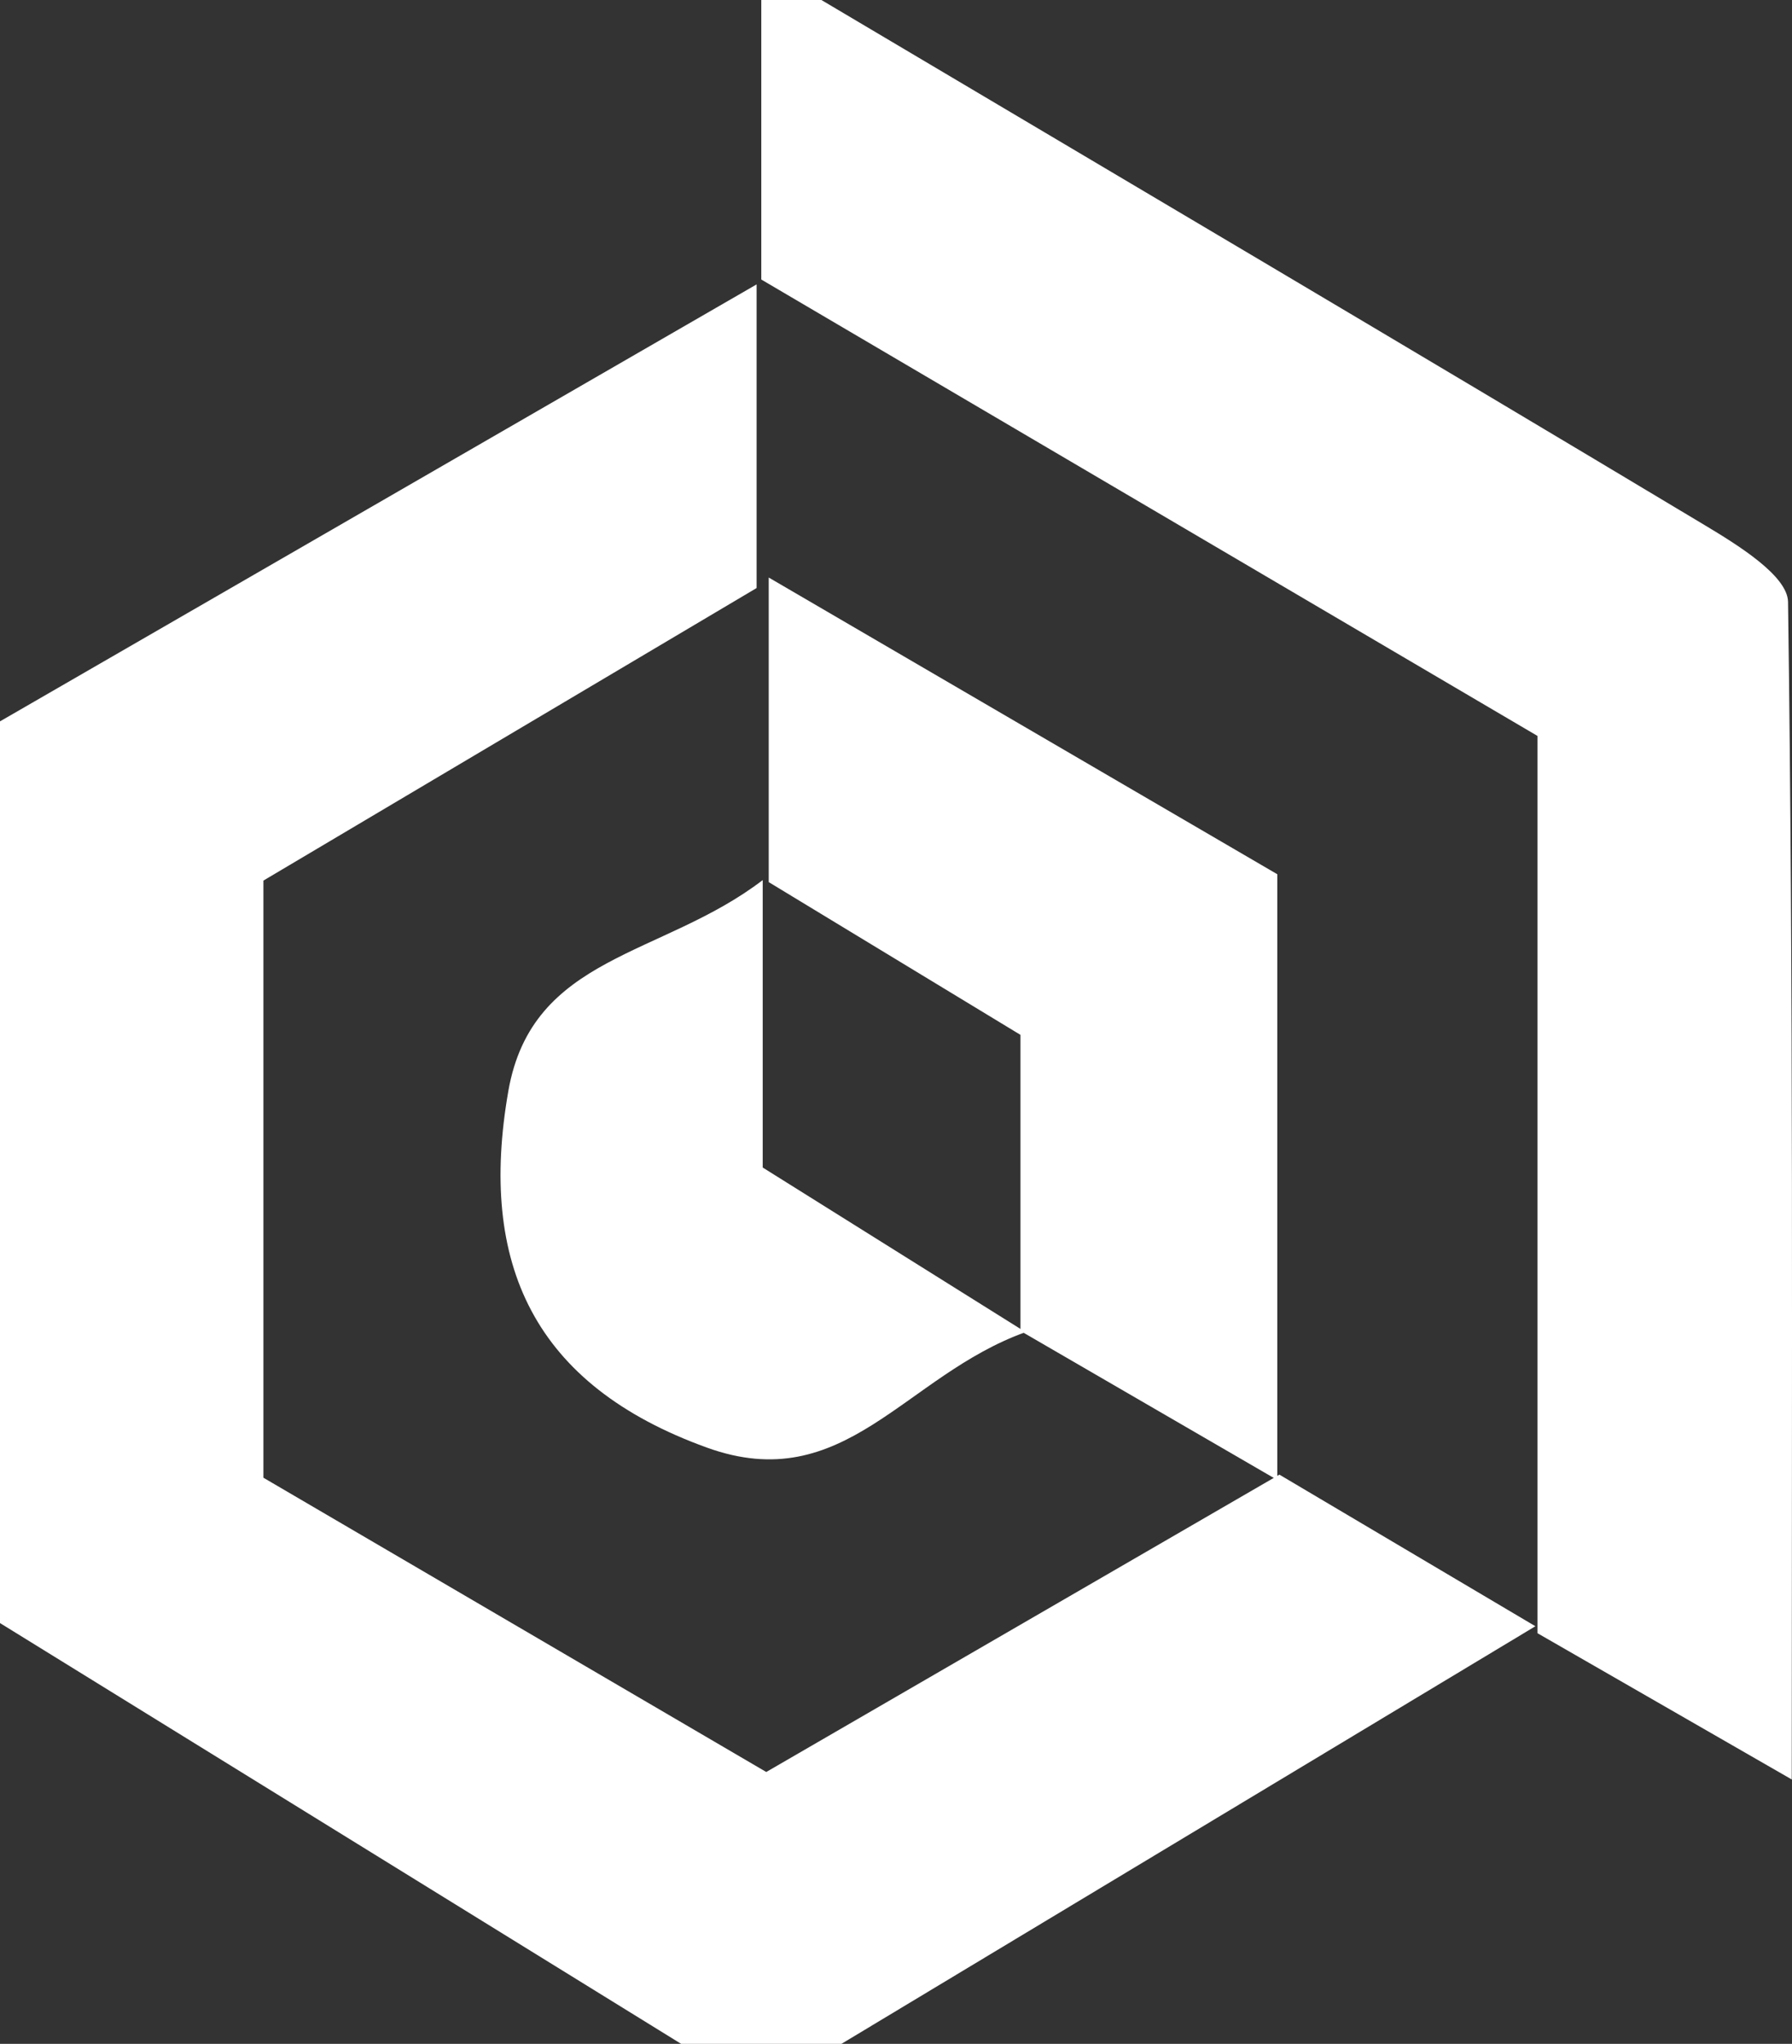 <svg id="Layer_1" data-name="Layer 1" xmlns="http://www.w3.org/2000/svg" viewBox="0 0 89.448 102"><rect x="0" y="0" width="89.448" height="102" fill="#333333" stroke="none"/><defs><style>.cls-1{fill:#fff;}</style></defs><title>Artboard 2</title><path class="cls-1" d="M0,36,37.766,14.193V29.346l-24.618,14.6v29.8l25.1,14.686,25.613-14.84,12.778,7.566L42,102H34L0,81Q0,58.5,0,36Z"/><path class="cls-1" d="M41,0C55.7,8.721,70.42,17.411,85.078,26.2c1.632.979,4.153,2.526,4.172,3.838.271,19.207.186,38.418.186,58.767l-12.694-7.3V36.726L38,13.95V0Z"/><path class="cls-1" d="M50.936,66.421V51.645L38.371,44.022v-15.2L63.757,43.63V73.859Z"/><path class="cls-1" d="M38.071,43.921V58.266l13.12,8.214c-6.057,2.172-9.029,8.243-15.9,5.765-8.653-3.122-11.423-9.172-9.918-17.794C26.563,47.646,33.039,47.771,38.071,43.921Z"/></svg>